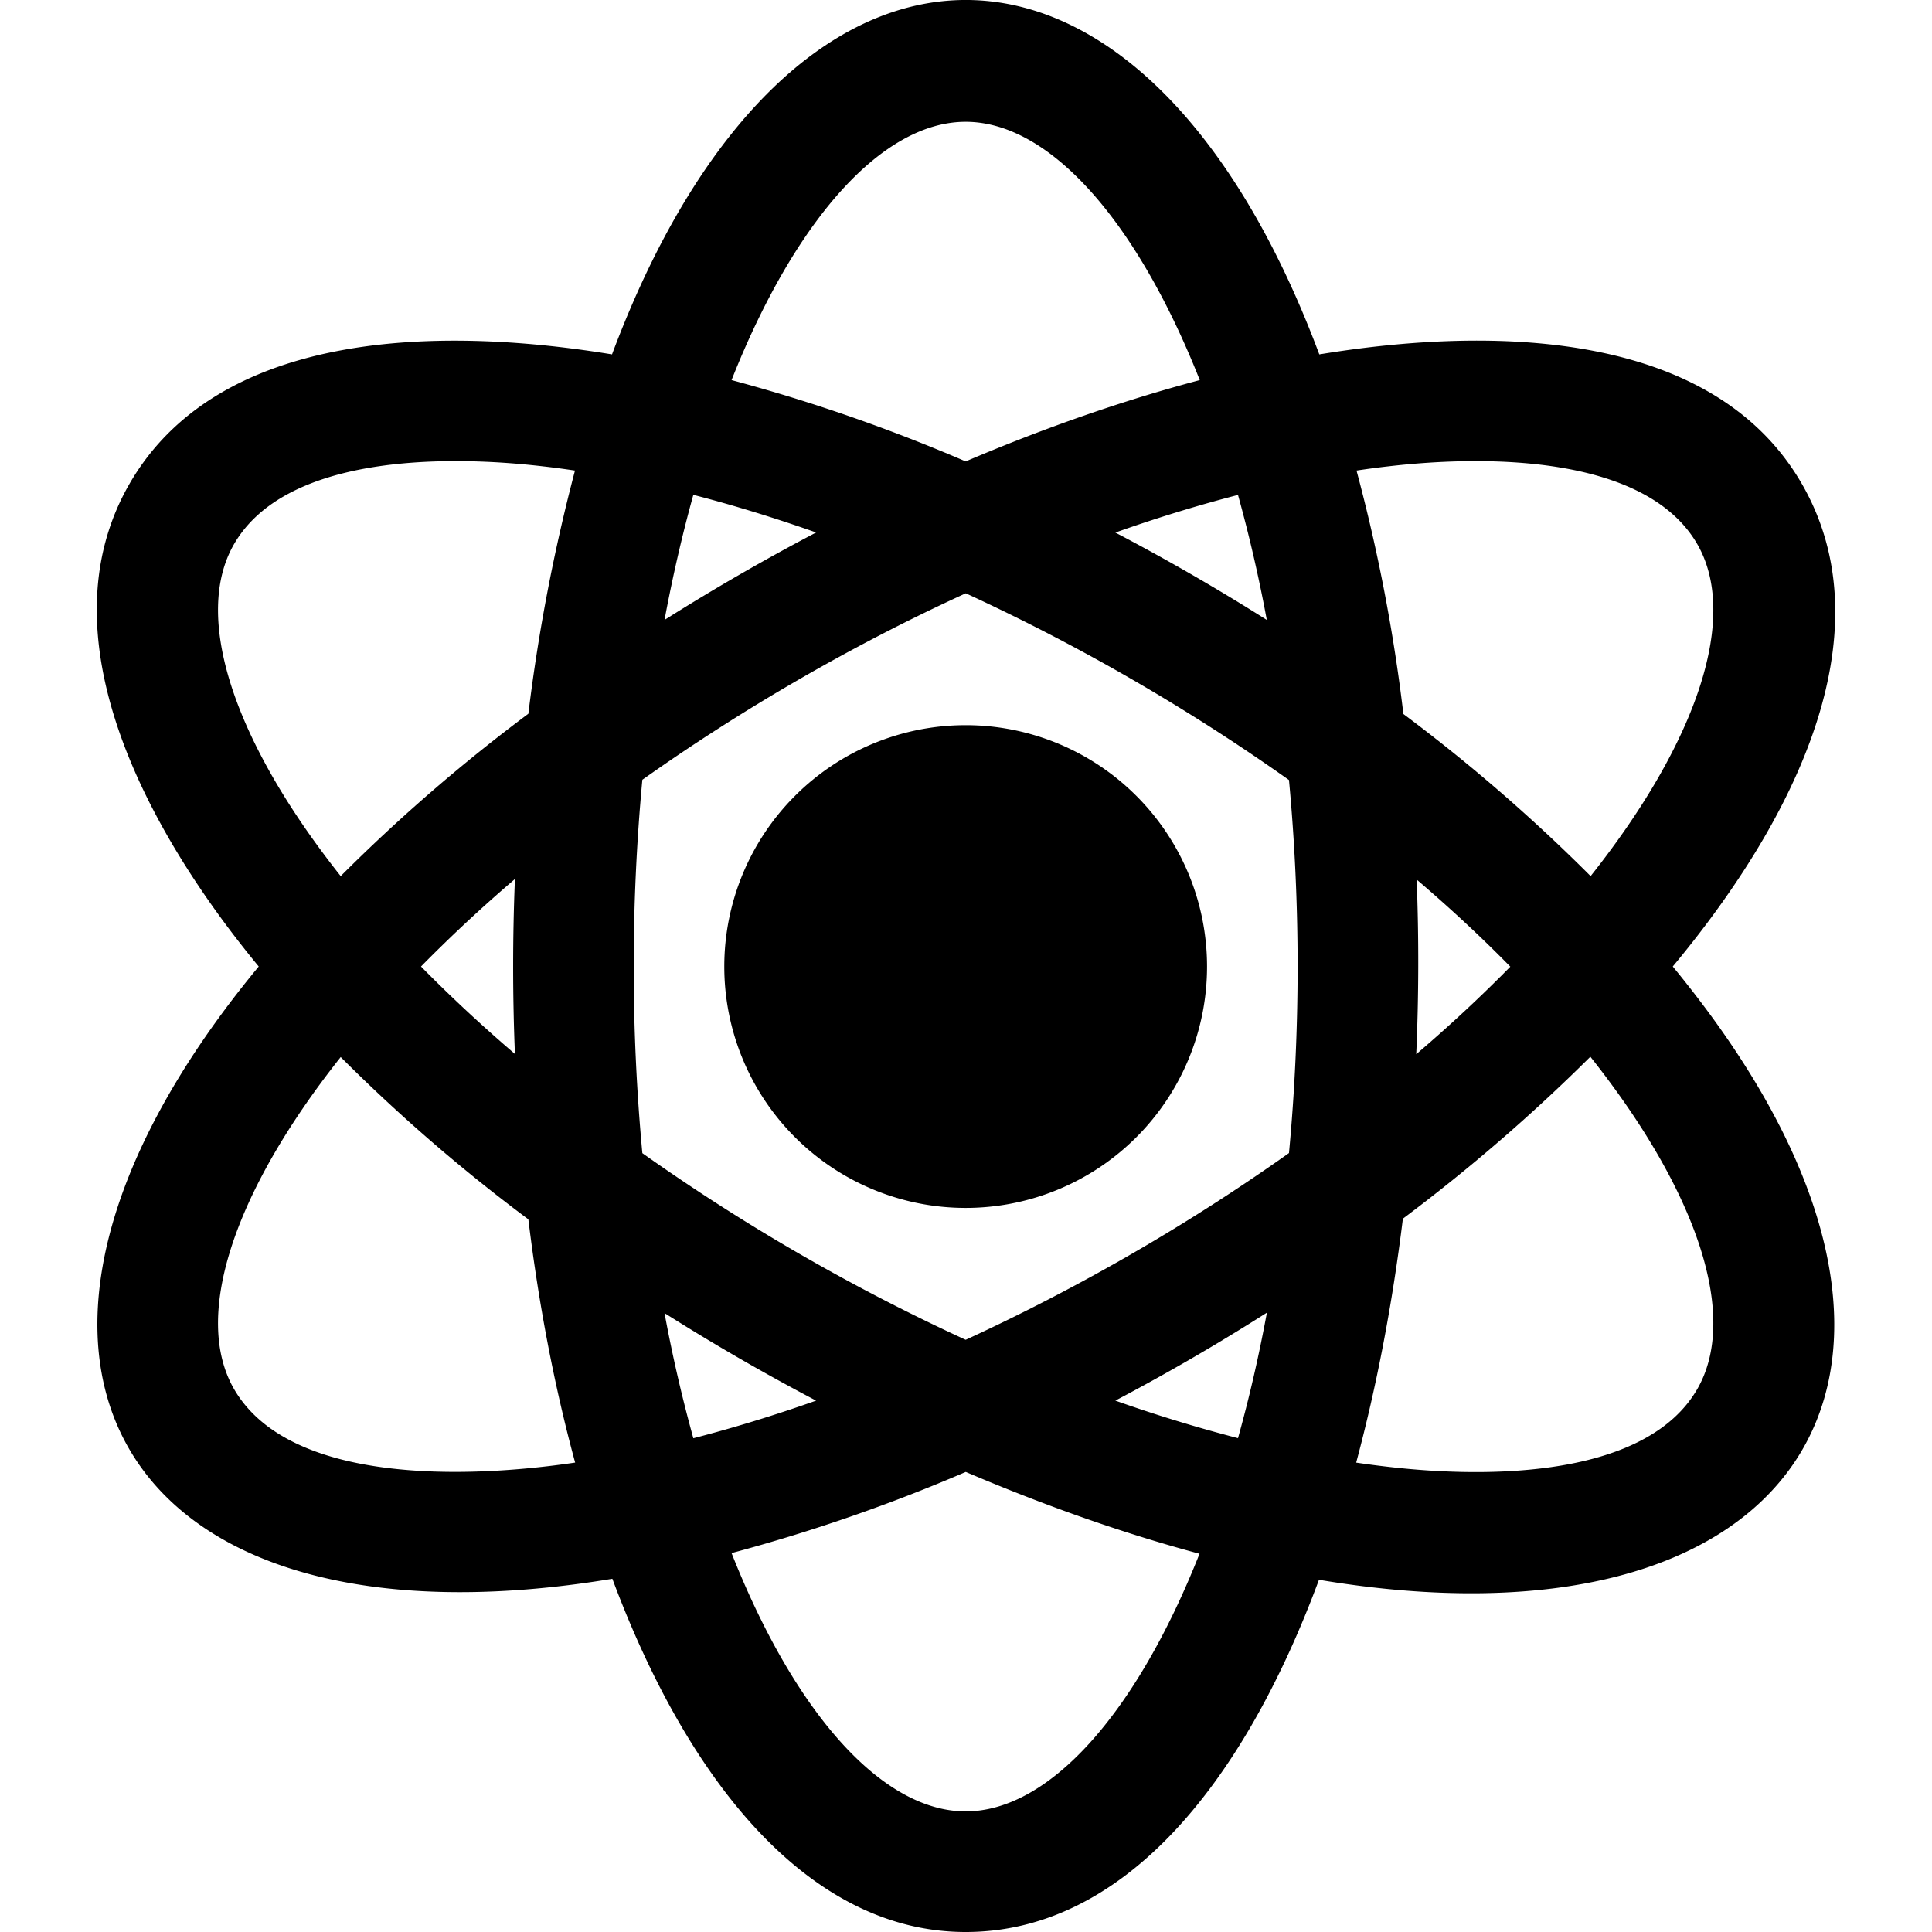 <?xml version="1.0" encoding="utf-8"?><svg width="23" height="23" xmlns="http://www.w3.org/2000/svg" viewBox="0 0 23 23"><g clip-path="url(#dclip0)"><path d="M19.914 11.506c1.705-2.05 2.46-4.148 1.536-5.747-1.022-1.771-3.526-1.904-5.744-1.54-2.105-5.63-6.315-5.62-8.419-.003l-.001.003c-2.21-.362-4.72-.233-5.744 1.54C.5 7.564 1.73 9.87 3.08 11.506c-.143.173-.28.347-.41.522-3.254 4.387-1.04 7.704 4.62 6.767C8.234 21.325 9.697 23 11.496 23c1.84 0 3.28-1.696 4.206-4.193 5.607.938 7.907-2.348 4.62-6.779-.13-.175-.266-.349-.408-.522zm-6.636 5.168a25.63 25.63 0 001.804-1.047c-.095.515-.21 1.015-.344 1.494a17.6 17.6 0 01-1.46-.447zm-1.782-.724a24.047 24.047 0 01-3.849-2.222 24.05 24.05 0 010-4.445c1.2-.85 2.516-1.61 3.85-2.22a24.082 24.082 0 013.848 2.223c.137 1.461.137 2.98 0 4.441a24.074 24.074 0 01-3.849 2.223zm-1.78.724c-.493.174-.981.324-1.462.448a17.554 17.554 0 01-.343-1.49c.594.376 1.199.724 1.804 1.042zM6.13 12.547c-.396-.339-.77-.687-1.118-1.041a17.54 17.54 0 011.118-1.041 25.666 25.666 0 000 2.082zM7.911 7.38c.096-.513.21-1.01.343-1.489.482.124.97.275 1.462.448-.612.321-1.217.67-1.805 1.041zm5.367-1.04c.492-.174.98-.324 1.46-.448.133.478.248.976.343 1.488a25.758 25.758 0 00-1.803-1.04zm3.586 4.13c.396.338.77.685 1.116 1.038-.348.354-.722.702-1.12 1.042.03-.69.032-1.386.005-2.08zm3.342-3.992c.49.85.025 2.319-1.27 3.952a20.464 20.464 0 00-2.229-1.93 20.483 20.483 0 00-.558-2.898c.127-.019.252-.036.377-.05 1.22-.142 3.076-.12 3.68.926zm-8.71-5.028c.98 0 2.02 1.138 2.787 3.075-.906.24-1.845.567-2.787.968a20.453 20.453 0 00-2.787-.968c.767-1.937 1.807-3.075 2.787-3.075zm-8.71 5.028c.605-1.047 2.46-1.068 3.68-.926.125.014.252.031.379.05a21.627 21.627 0 00-.555 2.895 20.487 20.487 0 00-2.234 1.933c-1.294-1.633-1.76-3.102-1.27-3.952zm4.058 10.934c-1.3.193-3.404.256-4.058-.876-.49-.85-.024-2.319 1.27-3.952a20.39 20.39 0 002.234 1.932c.124 1.021.312 1.995.557 2.896h-.003zm4.652 4.152c-.98 0-2.02-1.137-2.787-3.075a20.407 20.407 0 002.788-.966c.986.42 1.916.742 2.783.974-.766 1.933-1.805 3.067-2.784 3.067zm8.71-5.028c-.606 1.05-2.466 1.067-3.68.926a11.527 11.527 0 01-.381-.05c.244-.909.431-1.888.556-2.904a21.114 21.114 0 002.232-1.928.075.075 0 00.003.004c1.295 1.633 1.76 3.102 1.27 3.952z"/><path d="M11.496 14.38a2.873 2.873 0 100-5.747 2.873 2.873 0 000 5.747z"/></g><defs><clipPath id="dclip0"><path d="M0 0h23v23H0z"/></clipPath></defs></svg>